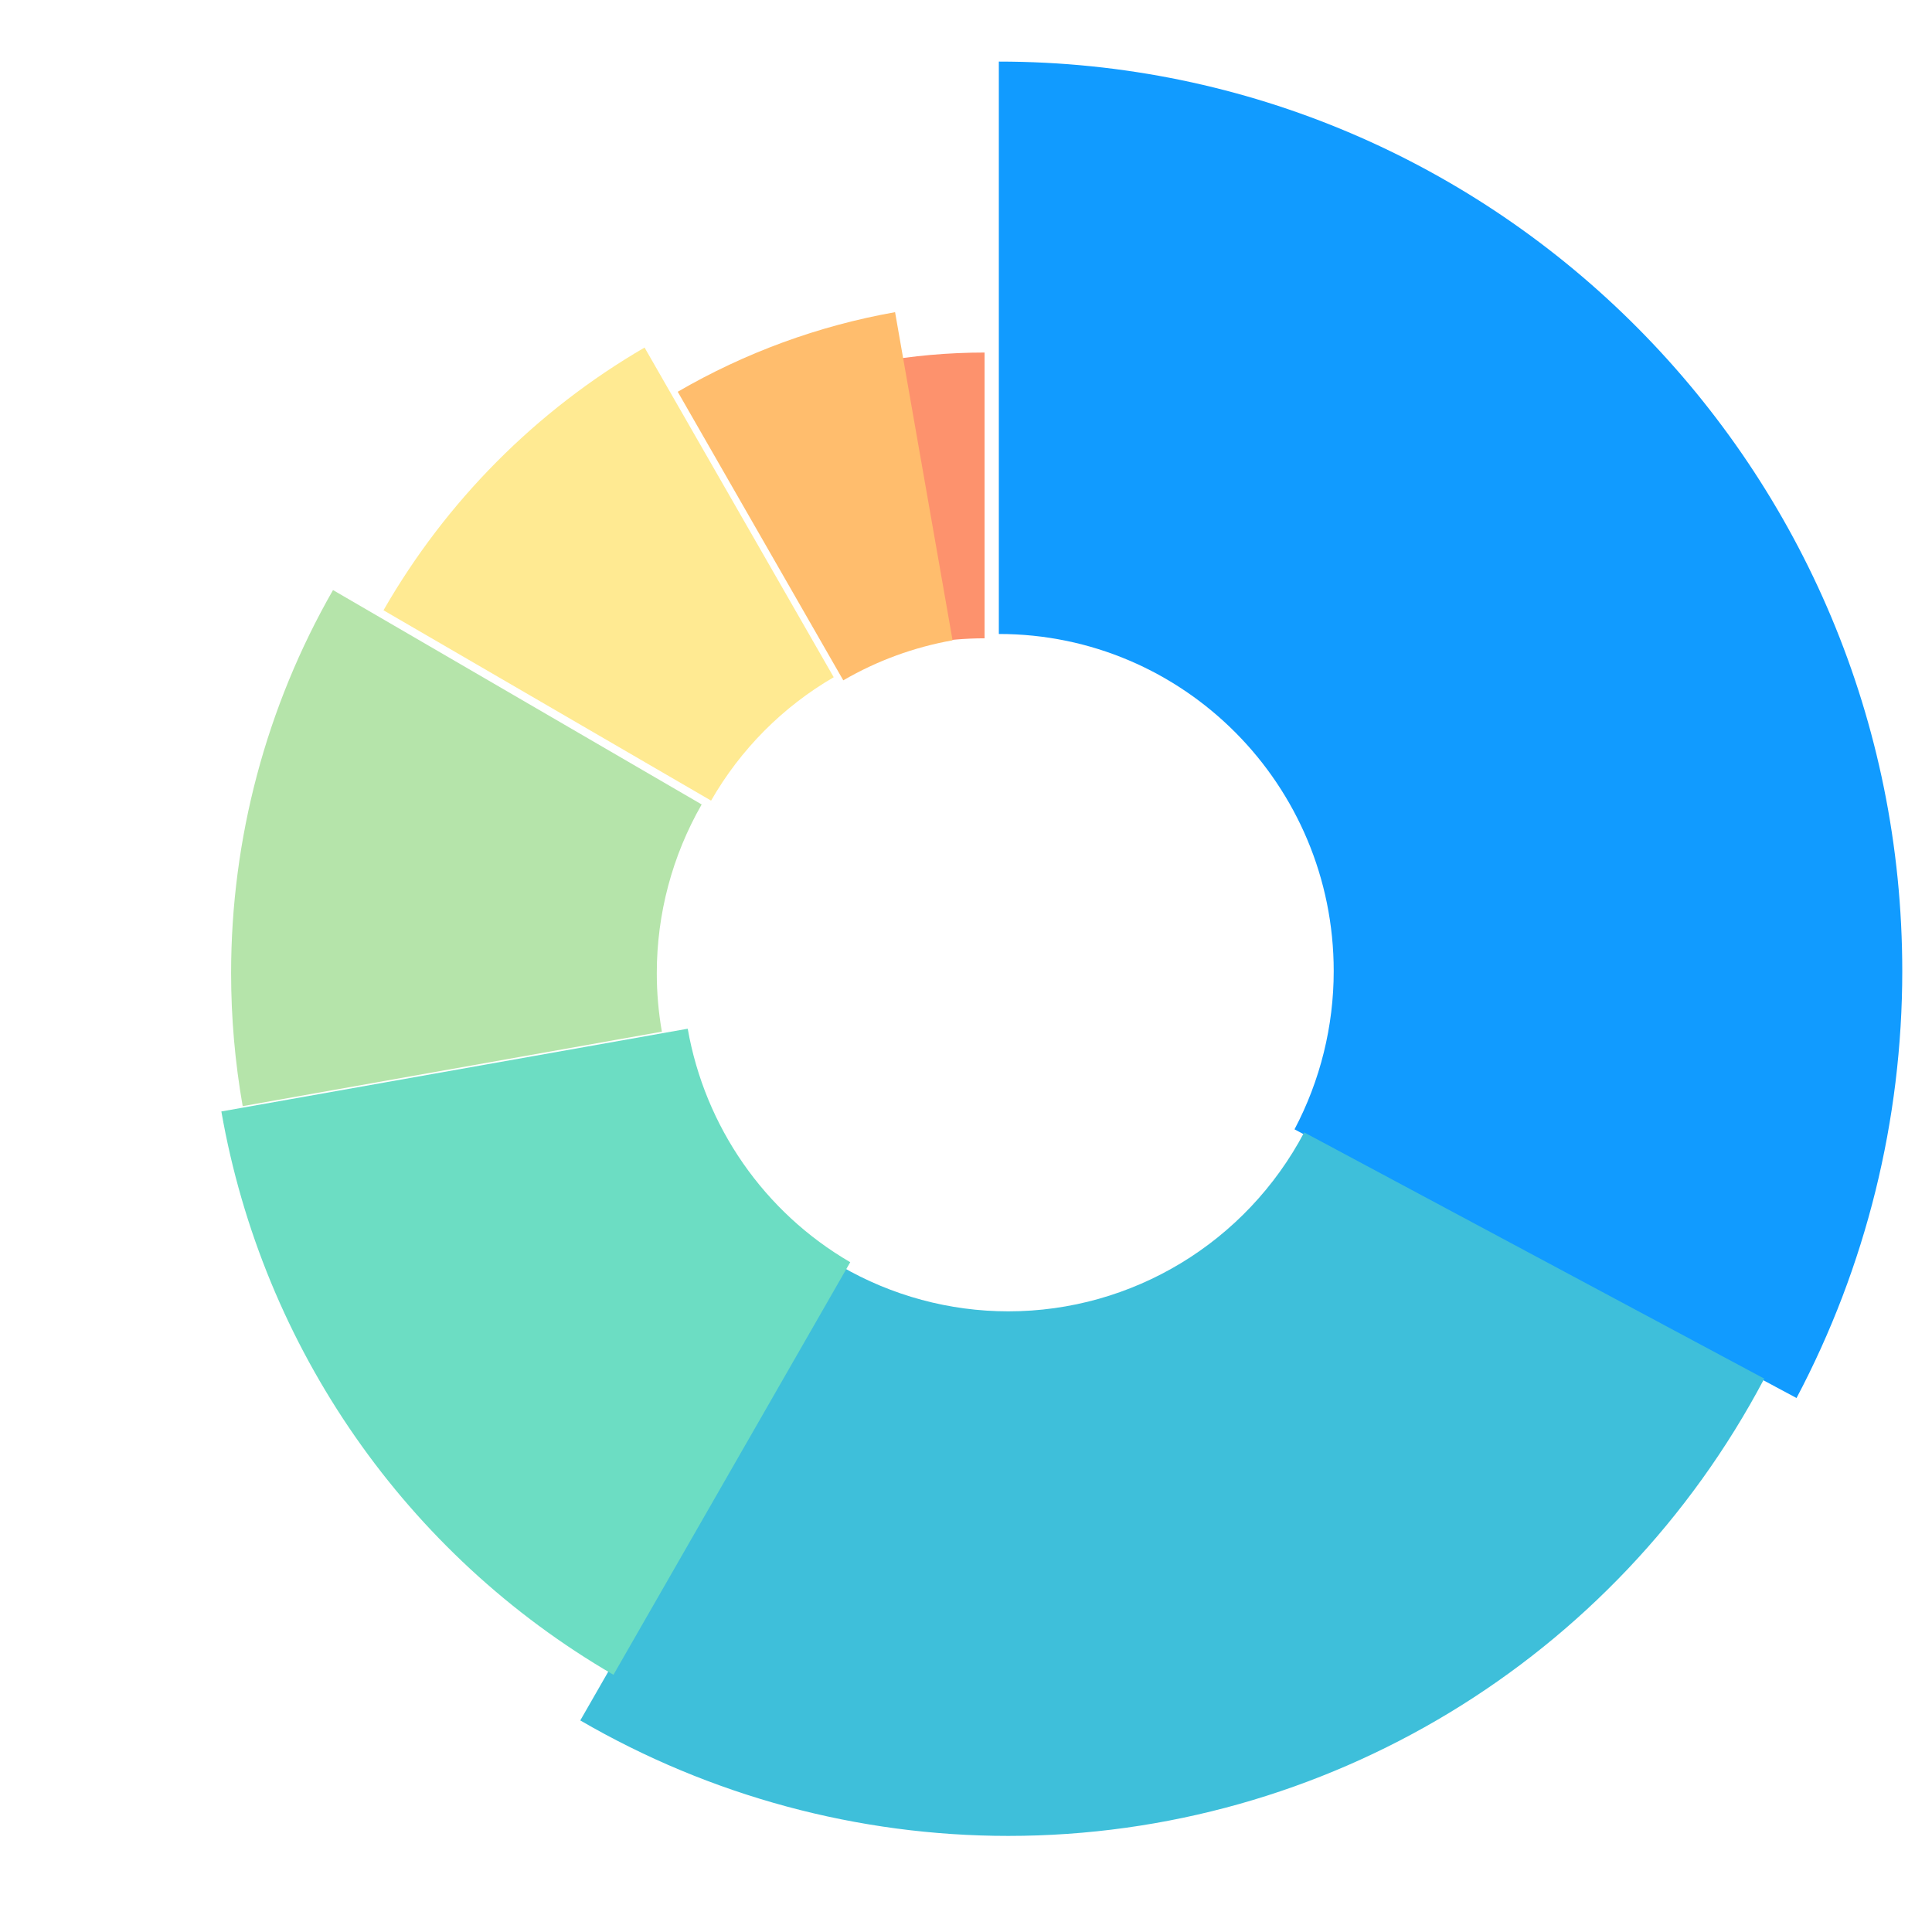 <?xml version="1.0" encoding="UTF-8" standalone="no"?>
<!DOCTYPE svg PUBLIC "-//W3C//DTD SVG 1.1//EN" "http://www.w3.org/Graphics/SVG/1.1/DTD/svg11.dtd">
<svg width="100%" height="100%" viewBox="0 0 80 80" version="1.1" xmlns="http://www.w3.org/2000/svg" xmlns:xlink="http://www.w3.org/1999/xlink" xml:space="preserve" xmlns:serif="http://www.serif.com/" style="fill-rule:evenodd;clip-rule:evenodd;stroke-linejoin:round;stroke-miterlimit:2;">
    <g transform="matrix(1,0,0,1,-729,-1322)">
        <g transform="matrix(1,0,0,1,3246.29,380.217)">
            <g transform="matrix(0.521,0,0,0.521,-2965.45,959.293)">
                <rect x="859.943" y="-33.506" width="153.506" height="153.506" style="fill:none;"/>
            </g>
            <g transform="matrix(0.164,-1.26424e-17,-4.3031e-17,0.108,-1714.2,898.975)">
                <g transform="matrix(1.012,5.17231e-32,-4.51676e-32,1.547,-13754.6,-3305.07)">
                    <path d="M9200.9,2739.14C9218.23,2706.56 9227.28,2670.23 9227.28,2633.33C9227.28,2508.84 9126.37,2407.92 9001.88,2407.92L9001.88,2549.78C9048.02,2549.78 9085.43,2587.18 9085.43,2633.33C9085.43,2647 9082.07,2660.47 9075.65,2672.55L9200.9,2739.14Z" style="fill:rgb(17,155,255);"/>
                </g>
                <g transform="matrix(0.692,9.84855e-33,-3.47958e-32,1.059,-10877.6,-2018.45)">
                    <path d="M9001.88,2407.92C8988.76,2407.92 8975.66,2409.07 8962.74,2411.35L8980.71,2513.23C8987.7,2512 8994.78,2511.38 9001.88,2511.38L9001.88,2407.92Z" style="fill:rgb(253,146,109);"/>
                </g>
                <g transform="matrix(0.799,0,0,1.221,-11836.6,-2447.32)">
                    <path d="M8889.18,2438.12C8854.92,2457.91 8826.46,2486.36 8806.68,2520.62L8910.2,2580.39C8919.49,2564.3 8932.85,2550.93 8948.95,2541.64L8889.18,2438.12Z" style="fill:rgb(255,234,146);"/>
                </g>
                <g transform="matrix(0.852,0,-4.28256e-32,1.303,-12316.1,-2661.76)">
                    <path d="M8806.68,2520.62C8786.9,2554.89 8776.48,2593.76 8776.48,2633.33C8776.48,2646.45 8777.63,2659.54 8779.91,2672.47L8904.14,2650.56C8903.13,2644.87 8902.63,2639.1 8902.63,2633.33C8902.63,2615.9 8907.21,2598.79 8915.93,2583.7L8806.68,2520.62Z" style="fill:rgb(181,228,170);"/>
                </g>
                <g transform="matrix(0.746,1.8384e-32,0,1.14,-11357.1,-2232.88)">
                    <path d="M8962.74,2411.35C8936.85,2415.91 8911.95,2424.97 8889.18,2438.12L8945.21,2535.17C8956.66,2528.56 8969.18,2524.01 8982.2,2521.71L8962.74,2411.35Z" style="fill:rgb(255,189,109);"/>
                </g>
                <g transform="matrix(0.959,0,0,1.466,-13275.1,-3090.63)">
                    <path d="M8889.18,2828.53C8923.45,2848.31 8962.32,2858.73 9001.88,2858.73C9085.23,2858.73 9161.77,2812.74 9200.9,2739.14L9079.77,2674.74C9064.45,2703.54 9034.5,2721.54 9001.88,2721.54C8986.4,2721.54 8971.19,2717.46 8957.78,2709.72L8889.18,2828.53Z" style="fill:rgb(62,191,218);"/>
                </g>
                <g transform="matrix(0.906,1.27562e-32,0,1.384,-12795.6,-2876.19)">
                    <path d="M8779.91,2672.47C8791.47,2738.08 8831.48,2795.22 8889.18,2828.53L8955.17,2714.23C8931.26,2700.42 8914.68,2676.74 8909.88,2649.55L8779.91,2672.47Z" style="fill:rgb(108,221,195);"/>
                </g>
            </g>
        </g>
    </g>
</svg>
